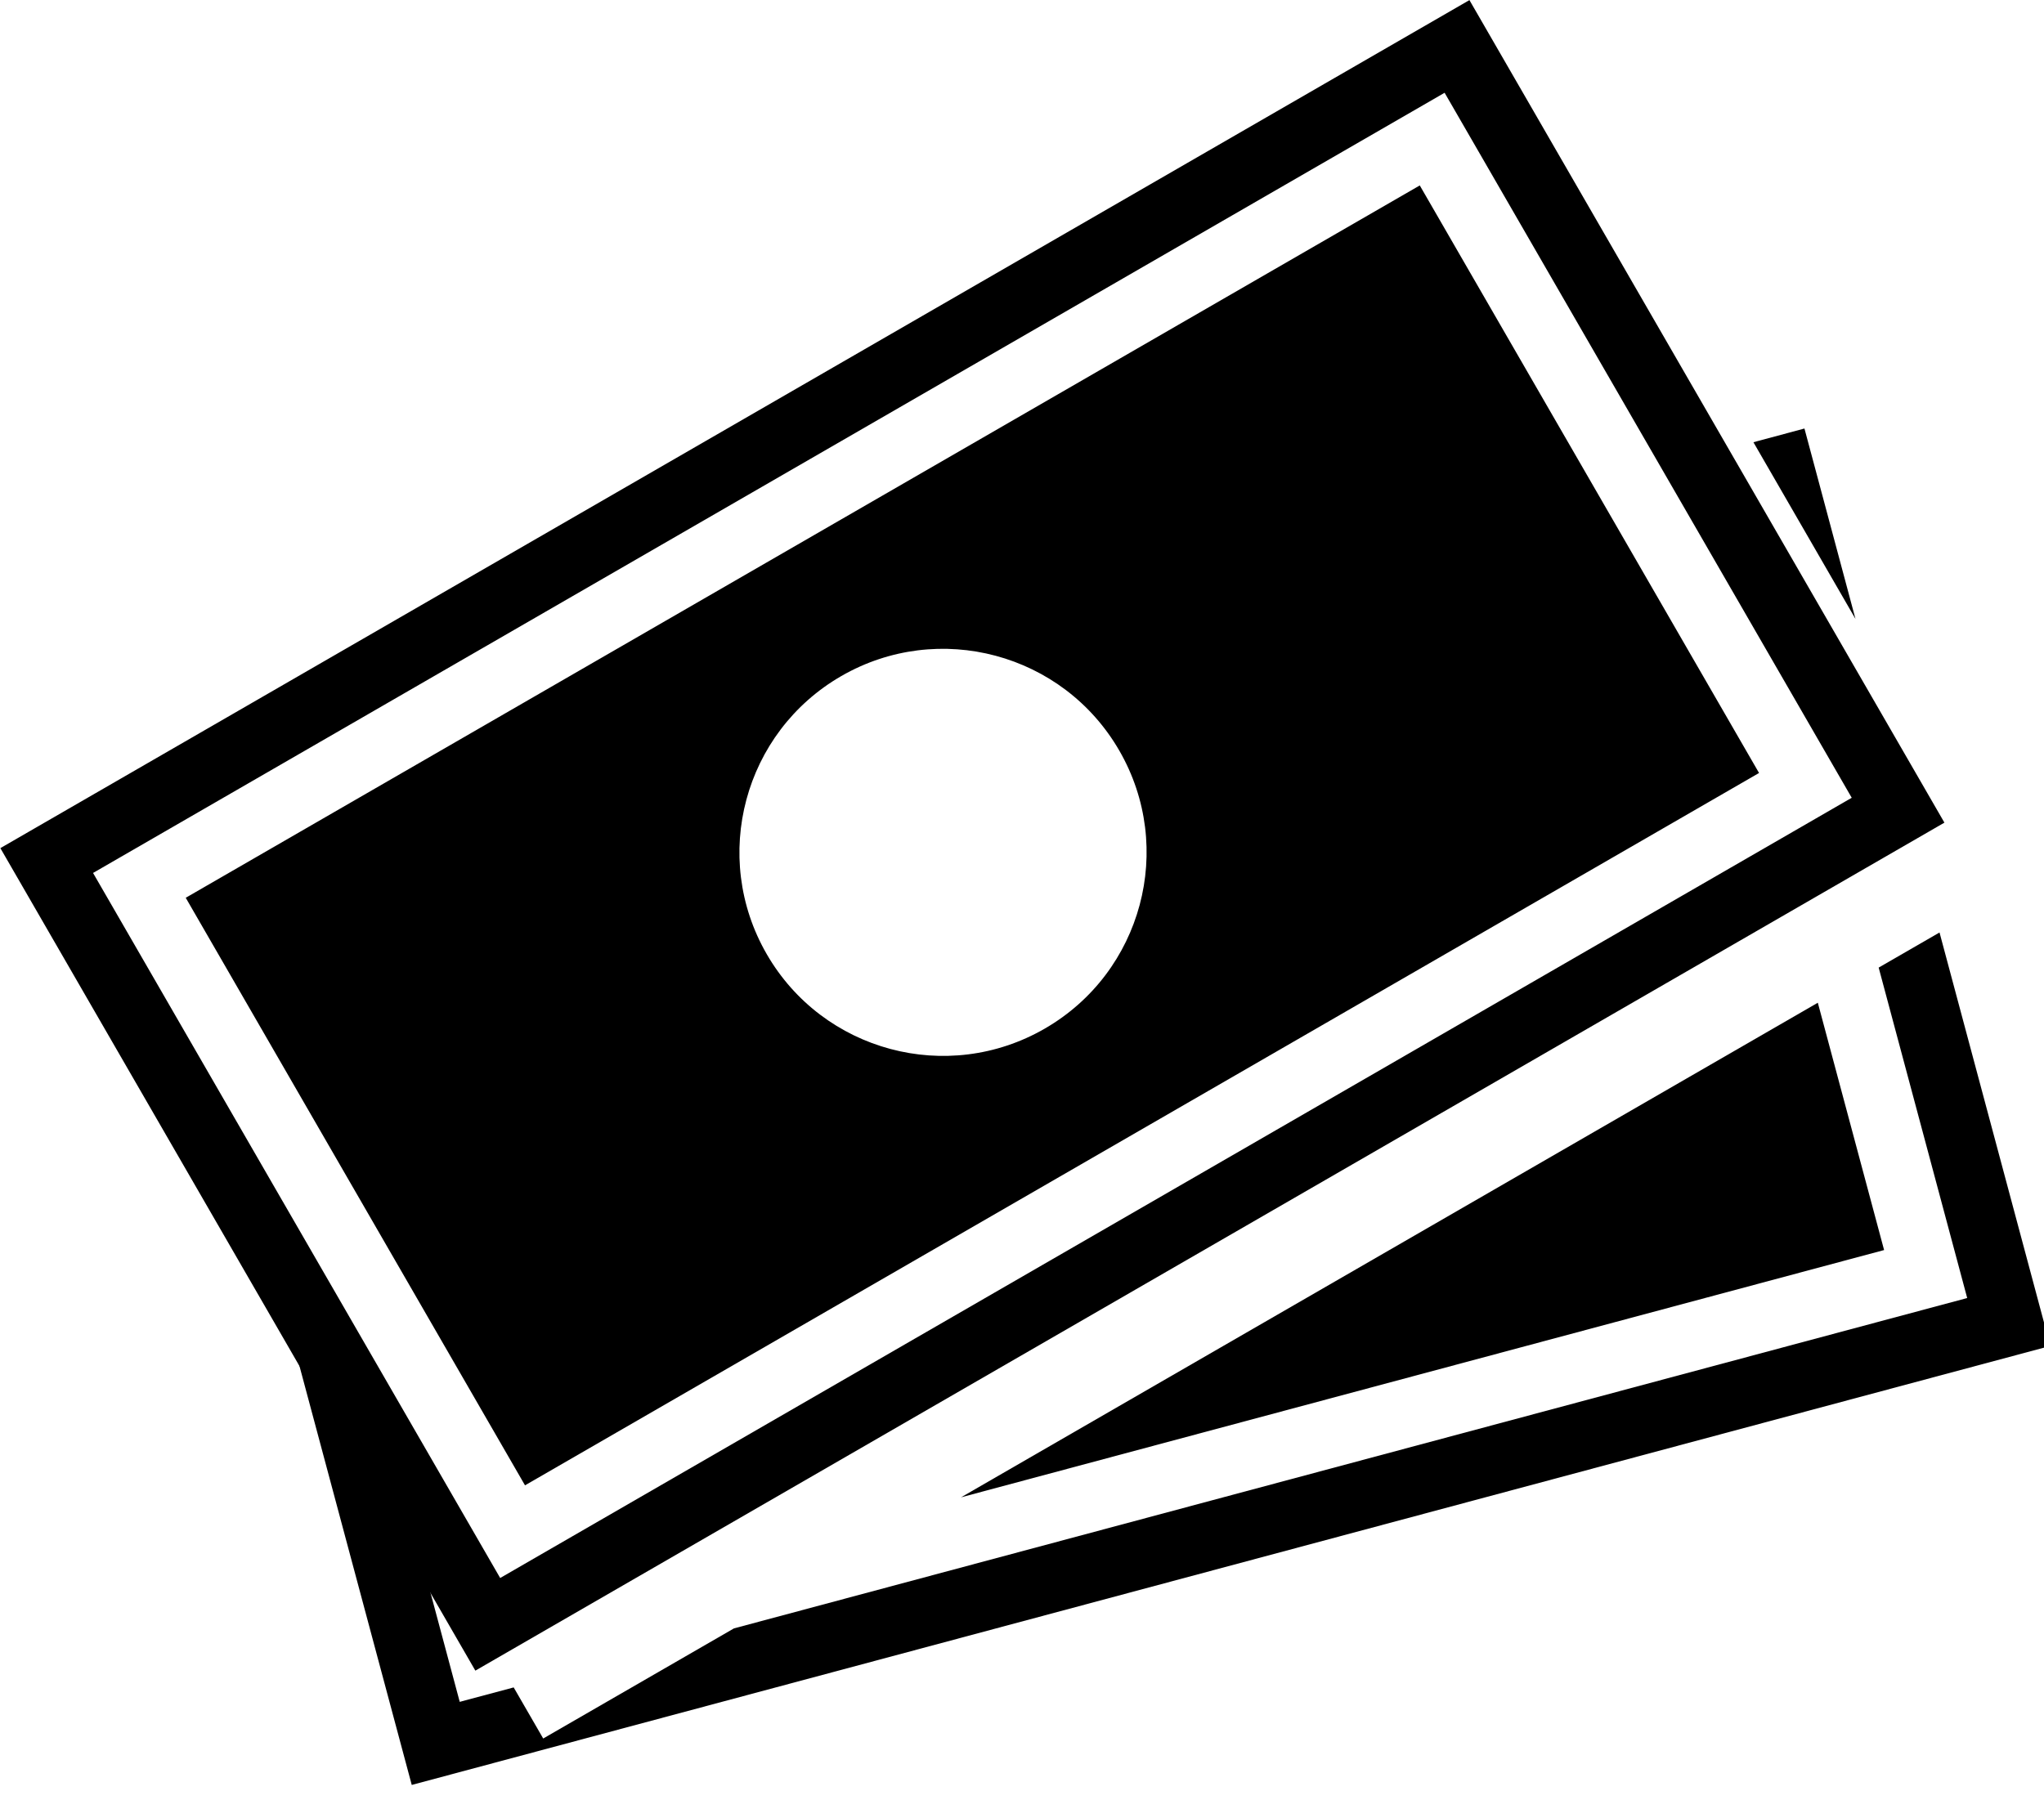 <svg xmlns="http://www.w3.org/2000/svg" xmlns:xlink="http://www.w3.org/1999/xlink" preserveAspectRatio="xMidYMid" width="61" height="54" viewBox="0 0 61 54">
  <g id="type-cashback-same-shopsvg">
    <path d="M52.328,13.200 C52.328,13.200 53.851,12.791 53.851,12.791 C53.851,12.791 55.374,18.475 55.374,18.475 C55.374,18.475 52.328,13.200 52.328,13.200 ZM28.680,44.694 C28.680,44.694 54.250,29.931 54.250,29.931 C54.250,29.931 56.228,37.313 56.228,37.313 C56.228,37.313 28.680,44.694 28.680,44.694 ZM12.111,44.791 C12.111,44.791 13.720,50.799 13.720,50.799 C13.720,50.799 15.330,50.368 15.330,50.368 C15.330,50.368 16.211,51.893 16.211,51.893 C16.211,51.893 21.904,48.606 21.904,48.606 C21.904,48.606 58.708,38.745 58.708,38.745 C58.708,38.745 56.066,28.882 56.066,28.882 C56.066,28.882 57.882,27.834 57.882,27.834 C57.882,27.834 61.188,40.176 61.188,40.176 C61.188,40.176 12.288,53.279 12.288,53.279 C12.288,53.279 8.198,38.015 8.198,38.015 C8.198,38.015 12.111,44.791 12.111,44.791 Z" id="path-1" class="cls-3" fill-rule="evenodd"/>
    <path d="M14.186,49.867 C14.186,49.867 0.011,25.316 0.011,25.316 C0.011,25.316 43.853,0.003 43.853,0.003 C43.853,0.003 58.028,24.555 58.028,24.555 C58.028,24.555 14.186,49.867 14.186,49.867 ZM43.112,2.769 C43.112,2.769 2.777,26.057 2.777,26.057 C2.777,26.057 3.790,27.811 3.790,27.811 C3.790,27.811 3.790,27.811 3.790,27.811 C3.790,27.811 14.927,47.102 14.927,47.102 C14.927,47.102 16.681,46.089 16.681,46.089 C16.681,46.089 16.681,46.089 16.681,46.089 C16.681,46.089 53.508,24.826 53.508,24.826 C53.508,24.826 53.508,24.826 53.508,24.826 C53.508,24.826 55.262,23.813 55.262,23.813 C55.262,23.813 44.125,4.523 44.125,4.523 C44.125,4.523 44.125,4.523 44.125,4.523 C44.125,4.523 43.112,2.769 43.112,2.769 ZM52.496,23.073 C52.496,23.073 15.668,44.336 15.668,44.336 C15.668,44.336 5.543,26.798 5.543,26.798 C5.543,26.798 42.371,5.535 42.371,5.535 C42.371,5.535 52.496,23.073 52.496,23.073 ZM25.105,20.181 C22.200,21.859 21.204,25.574 22.882,28.480 C24.559,31.385 28.275,32.381 31.180,30.703 C34.086,29.025 35.081,25.310 33.404,22.405 C31.726,19.499 28.011,18.504 25.105,20.181 Z" fill-rule="evenodd"/>
  </g>
</svg>
